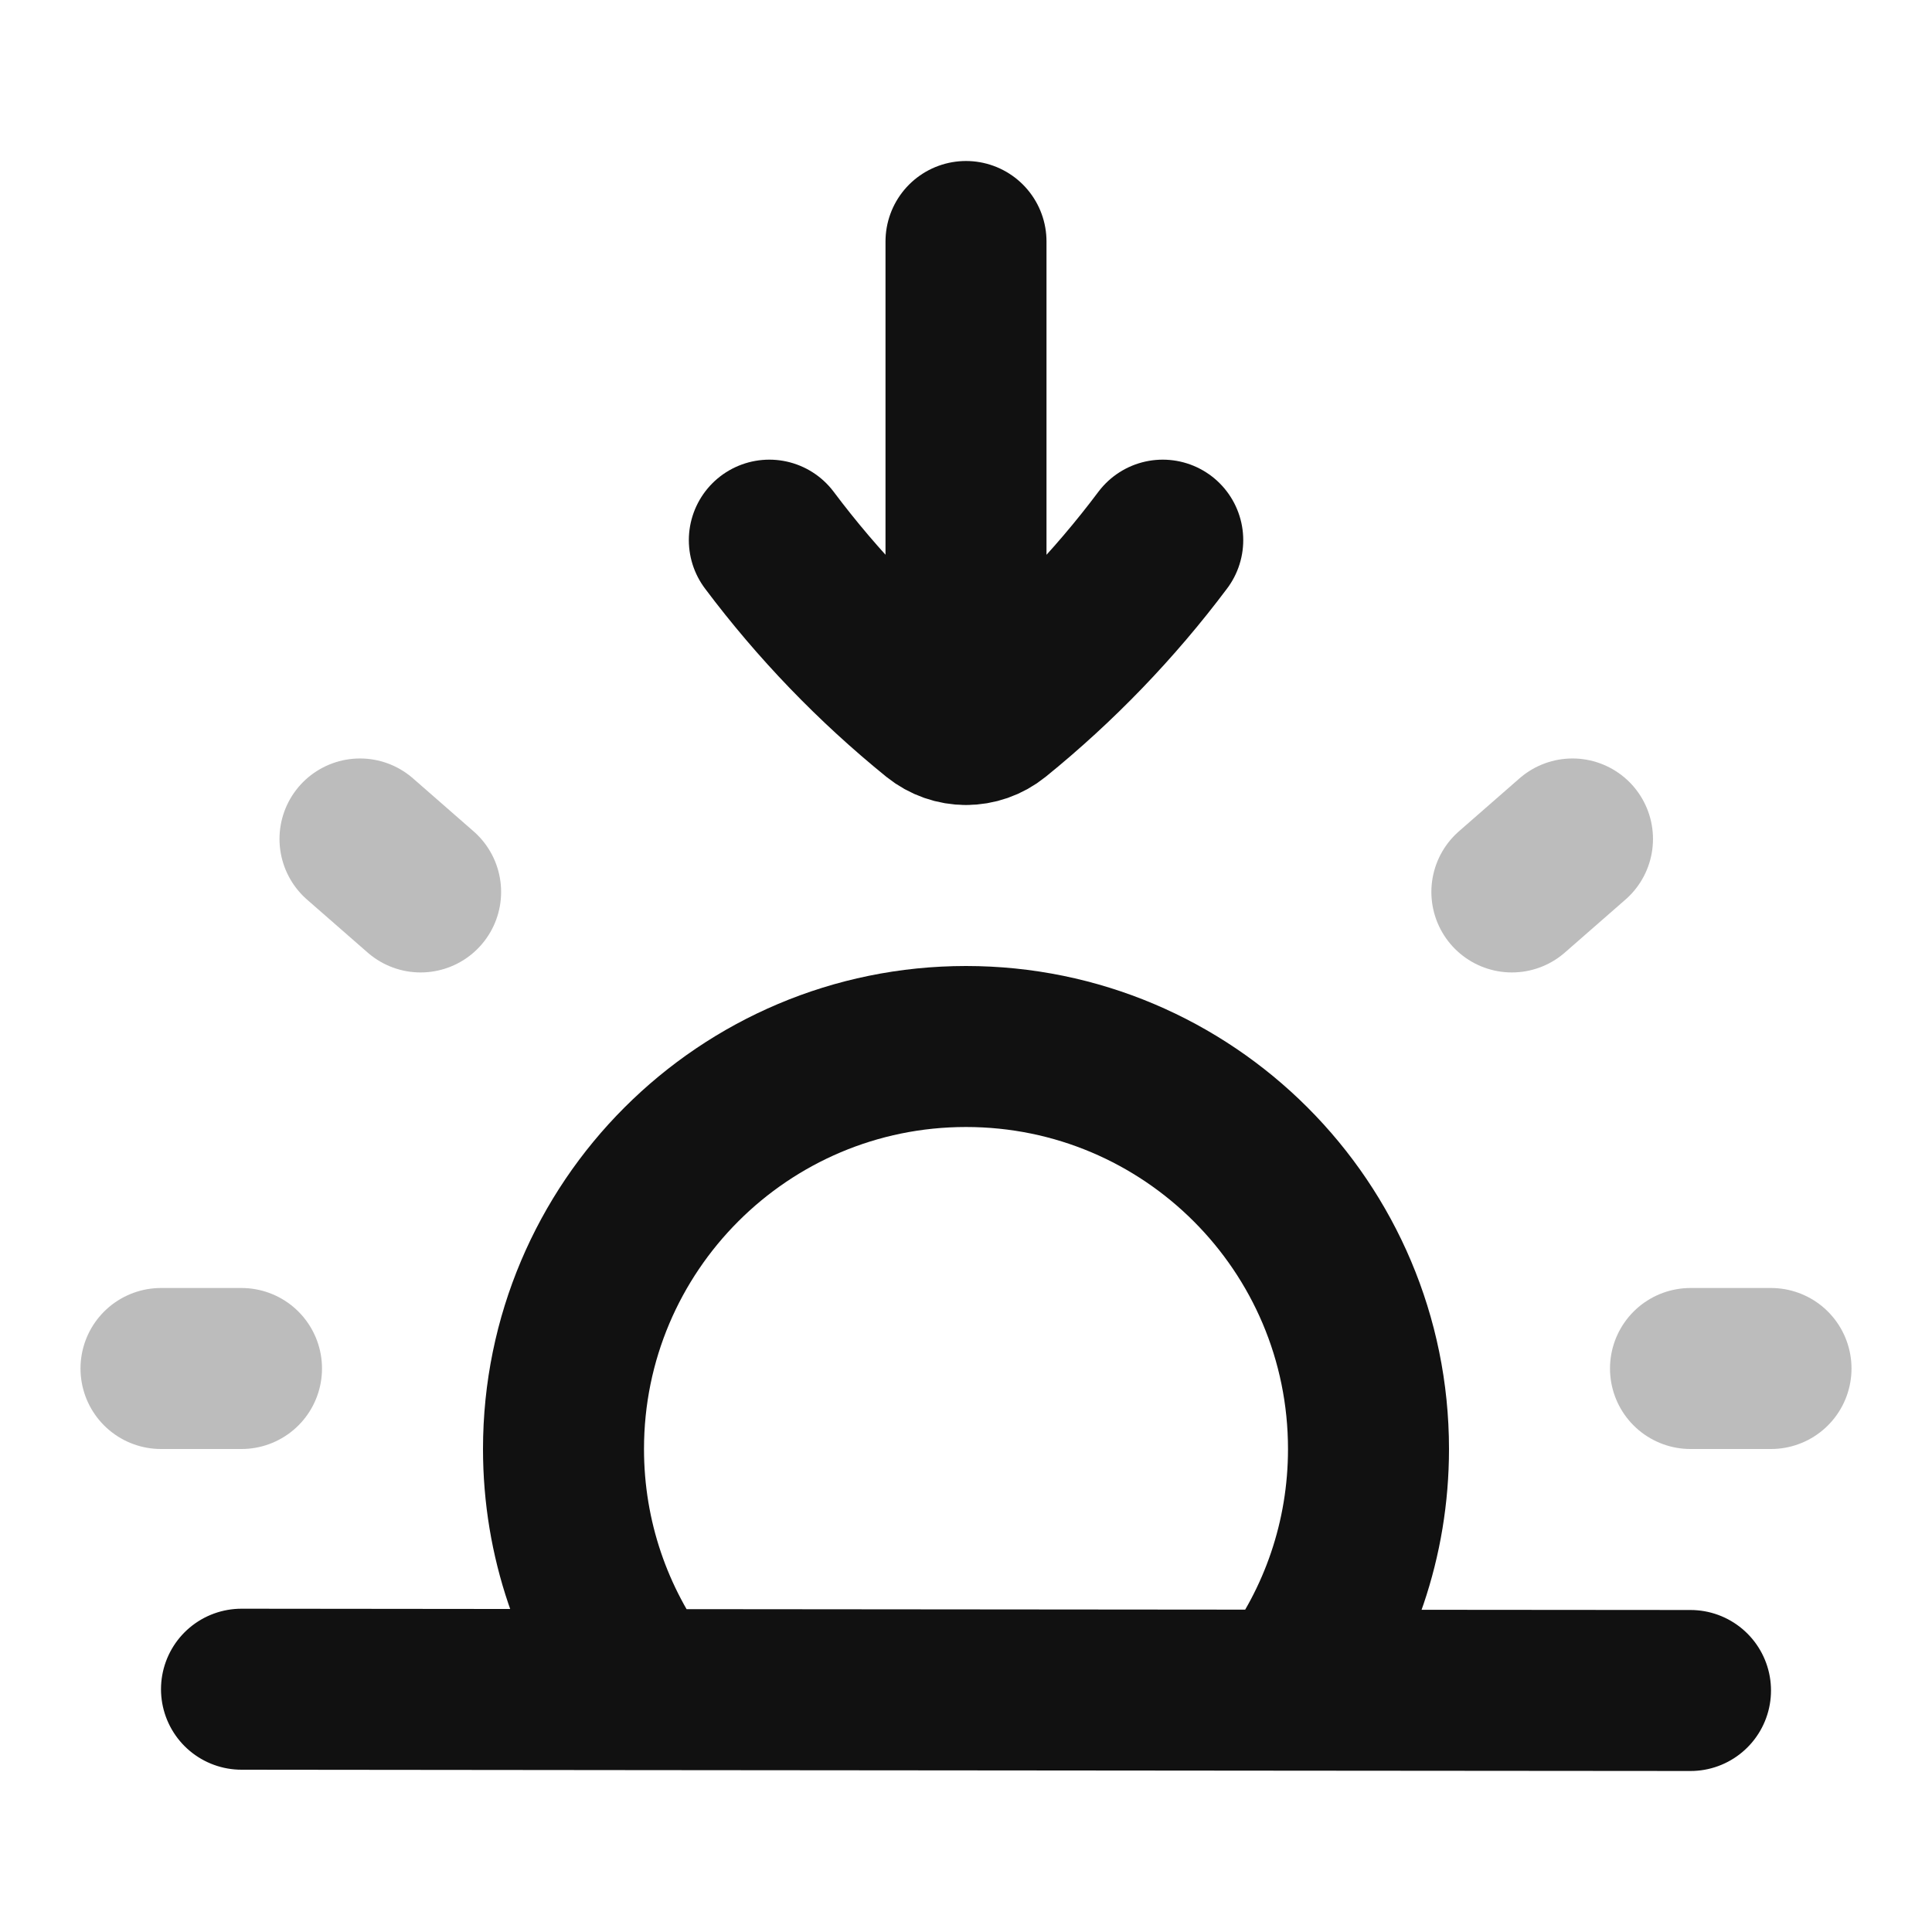 <svg width="24" height="24" viewBox="0 0 24 24" fill="none" xmlns="http://www.w3.org/2000/svg">
<path opacity="0.28" d="M2 17H3M21 17H22M4.472 10.422L5.225 11.08M19.534 10.422L18.781 11.08" stroke="#111111" stroke-width="2" stroke-linecap="round" stroke-linejoin="round"/>
<path d="M16.004 20.996C16.63 20.161 17 19.124 17 18C17 15.239 14.762 13 12 13C9.239 13 7 15.239 7 18C7 19.12 7.369 20.155 7.991 20.989M16.004 20.996L7.991 20.989M16.004 20.996L21 21M7.991 20.989L3 20.984M9.557 6.71C10.16 7.514 10.859 8.24 11.639 8.872C11.745 8.957 11.872 9 12 9M14.444 6.71C13.841 7.514 13.141 8.24 12.361 8.872C12.256 8.957 12.128 9 12 9M12 9V3" stroke="#111111" stroke-width="2" stroke-linecap="round" stroke-linejoin="round"/>
</svg>
